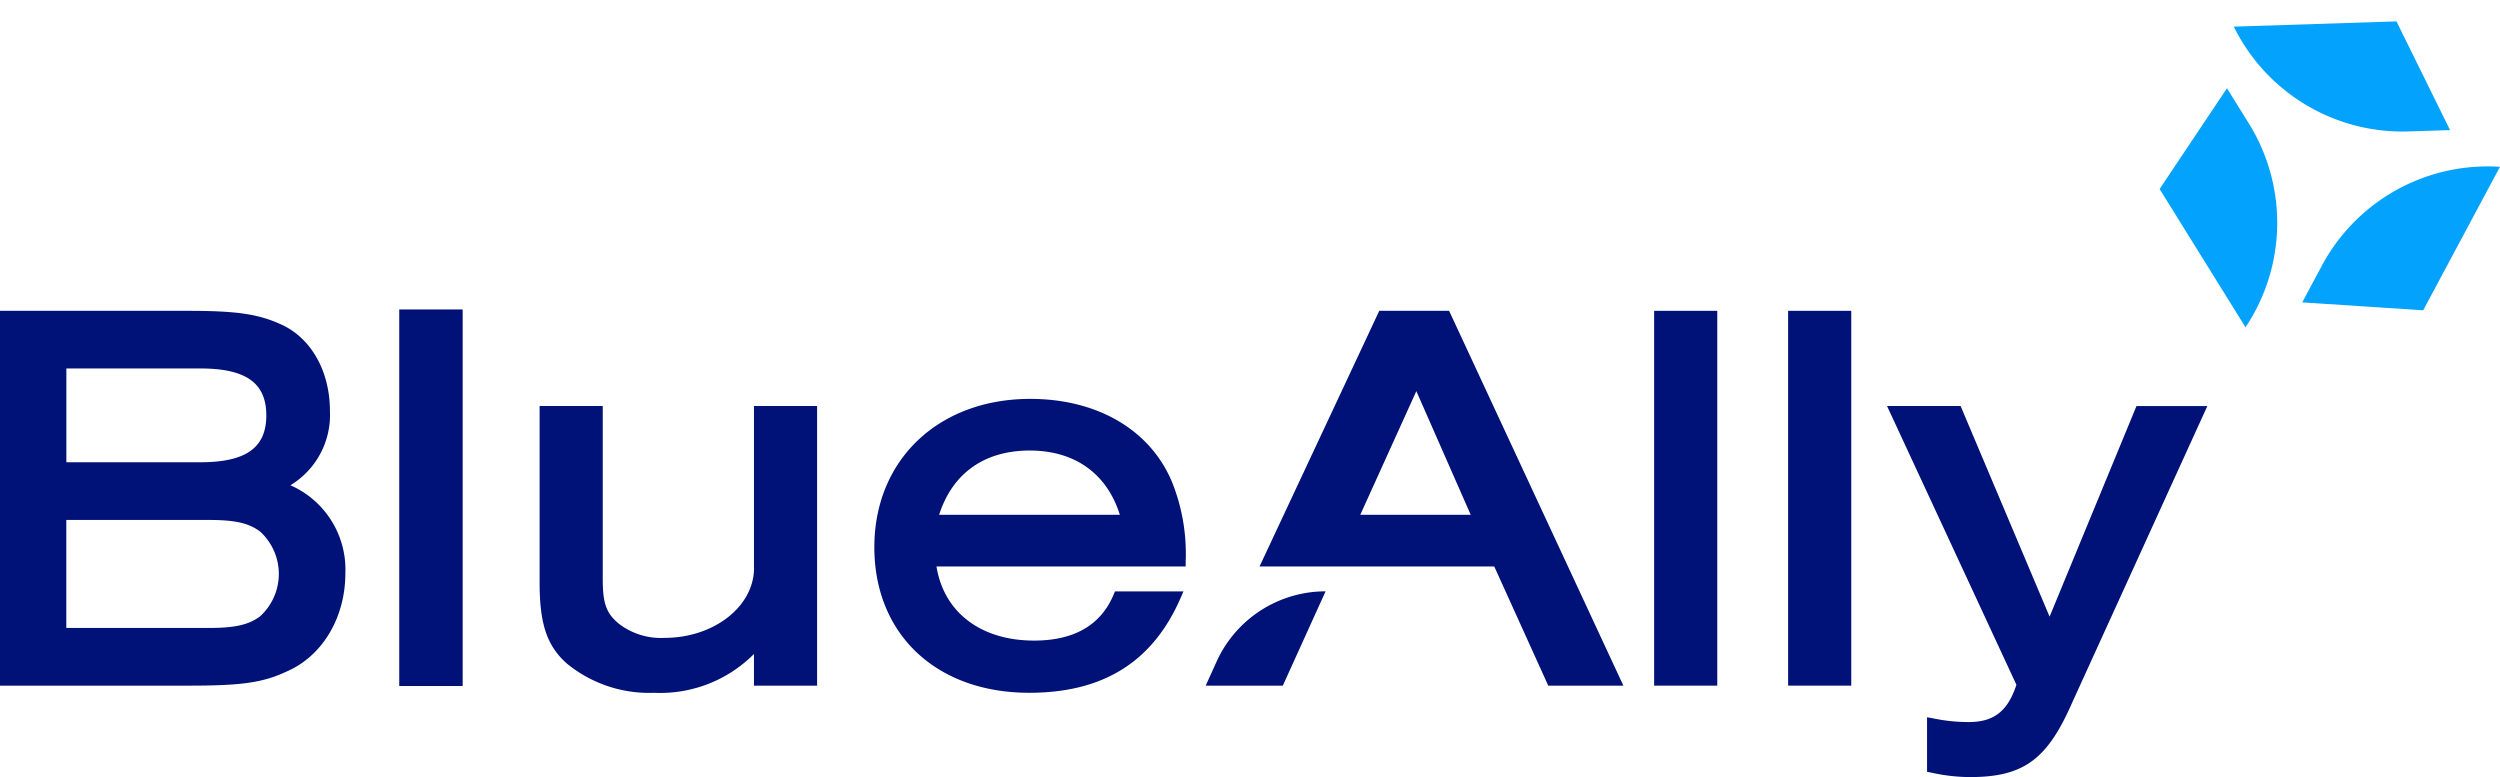 <svg xmlns="http://www.w3.org/2000/svg" xmlns:xlink="http://www.w3.org/1999/xlink" width="252.176" height="78.383" viewBox="0 0 252.176 78.383">
  <defs>
    <clipPath id="clip-path">
      <rect id="Rectangle_9764" data-name="Rectangle 9764" width="252.176" height="78.383" fill="#017"/>
    </clipPath>
  </defs>
  <g id="Group_27650" data-name="Group 27650" transform="translate(-1162.453 -273.207)">
    <rect id="Rectangle_8988" data-name="Rectangle 8988" width="6.397" height="37.981" transform="translate(1202.725 304.422)" fill="#017"/>
    <g id="Group_27596" data-name="Group 27596" transform="translate(1162.453 273.207)">
      <g id="Group_27595" data-name="Group 27595" clip-path="url(#clip-path)">
        <path id="Path_56835" data-name="Path 56835" d="M128.638,96.856c0,3.886-4.054,7.05-9.034,7.05a6.98,6.98,0,0,1-4.537-1.378c-1.323-1.068-1.689-2.05-1.689-4.568V80.518H107.01V98.346c0,4.171.748,6.379,2.762,8.159a13.1,13.1,0,0,0,8.779,2.94,13.343,13.343,0,0,0,10.082-3.917v3.2H135V80.518h-6.368V96.856Z" transform="translate(-52.579 -39.562)" fill="#017"/>
        <path id="Path_56836" data-name="Path 56836" d="M189.123,79.1c-9.263,0-15.733,6.155-15.733,14.96s6.277,14.685,15.621,14.685c7.462,0,12.447-3.113,15.25-9.517l.31-.712h-6.908l-.132.315c-1.287,3.088-3.988,4.649-8.027,4.649-5.382,0-9.1-2.848-9.848-7.477h25.138v-.509a19.41,19.41,0,0,0-1.363-7.971c-2.177-5.275-7.528-8.423-14.314-8.423Zm-9.2,11.694c1.343-4.191,4.568-6.485,9.141-6.485s7.8,2.355,9.09,6.485Z" transform="translate(-85.194 -38.864)" fill="#017"/>
        <rect id="Rectangle_9762" data-name="Rectangle 9762" width="6.368" height="37.808" transform="translate(166.854 31.353)" fill="#017"/>
        <rect id="Rectangle_9763" data-name="Rectangle 9763" width="6.368" height="37.808" transform="translate(180.369 31.353)" fill="#017"/>
        <path id="Path_56837" data-name="Path 56837" d="M399.378,80.508l-8.769,21.252-8.978-21.252H374.21l13.052,28.124c-.87,2.665-2.274,3.759-4.807,3.759a17.175,17.175,0,0,1-3.606-.376l-.6-.107v5.5l.412.081a18.355,18.355,0,0,0,3.9.453c5.382,0,7.782-1.734,10.28-7.411L406.52,80.518h-7.142Z" transform="translate(-183.866 -39.557)" fill="#017"/>
        <path id="Path_56838" data-name="Path 56838" d="M29.288,79.237a8.293,8.293,0,0,0,3.993-7.492c0-3.957-1.846-7.284-4.817-8.683-2.386-1.109-4.552-1.424-9.644-1.424H0V99.446H19.1c5.3,0,7.406-.305,9.8-1.419,3.606-1.546,5.936-5.432,5.936-9.9a9.281,9.281,0,0,0-5.539-8.891ZM6.694,82.732H21.023c2.681,0,4.044.305,5.209,1.165a5.787,5.787,0,0,1,0,8.561c-1.17.865-2.533,1.17-5.214,1.17H6.689v-10.9Zm0-15.28H20.2c4.608,0,6.663,1.46,6.663,4.731s-2.055,4.73-6.663,4.73H6.694Z" transform="translate(0 -30.285)" fill="#017"/>
        <path id="Path_56839" data-name="Path 56839" d="M268.9,61.638h-7.045L249.78,87.422h23.673L278.9,99.446h7.579Zm-3.306,8.1,5.488,12.477H259.938Z" transform="translate(-122.728 -30.285)" fill="#017"/>
        <path id="Path_56840" data-name="Path 56840" d="M251.191,117.268l-4.313,9.512H239.1l1.1-2.429A12.067,12.067,0,0,1,251.191,117.268Z" transform="translate(-117.48 -57.619)" fill="#017"/>
        <path id="Path_56841" data-name="Path 56841" d="M476.5,33.04l-7.746,14.475-12.2-.8,1.979-3.7A18.969,18.969,0,0,1,476.5,33.04" transform="translate(-224.327 -16.214)" fill="#02a2fd"/>
        <path id="Path_56842" data-name="Path 56842" d="M436.932,41.61l-8.663-13.946L435.062,17.5l2.213,3.562a18.968,18.968,0,0,1-.343,20.549" transform="translate(-210.427 -8.598)" fill="#02a2fd"/>
        <path id="Path_56843" data-name="Path 56843" d="M442.978,4.77l16.409-.53,5.406,10.966-4.19.135A18.968,18.968,0,0,1,442.978,4.77" transform="translate(-217.655 -2.083)" fill="#02a2fd"/>
      </g>
    </g>
  </g>
</svg>
